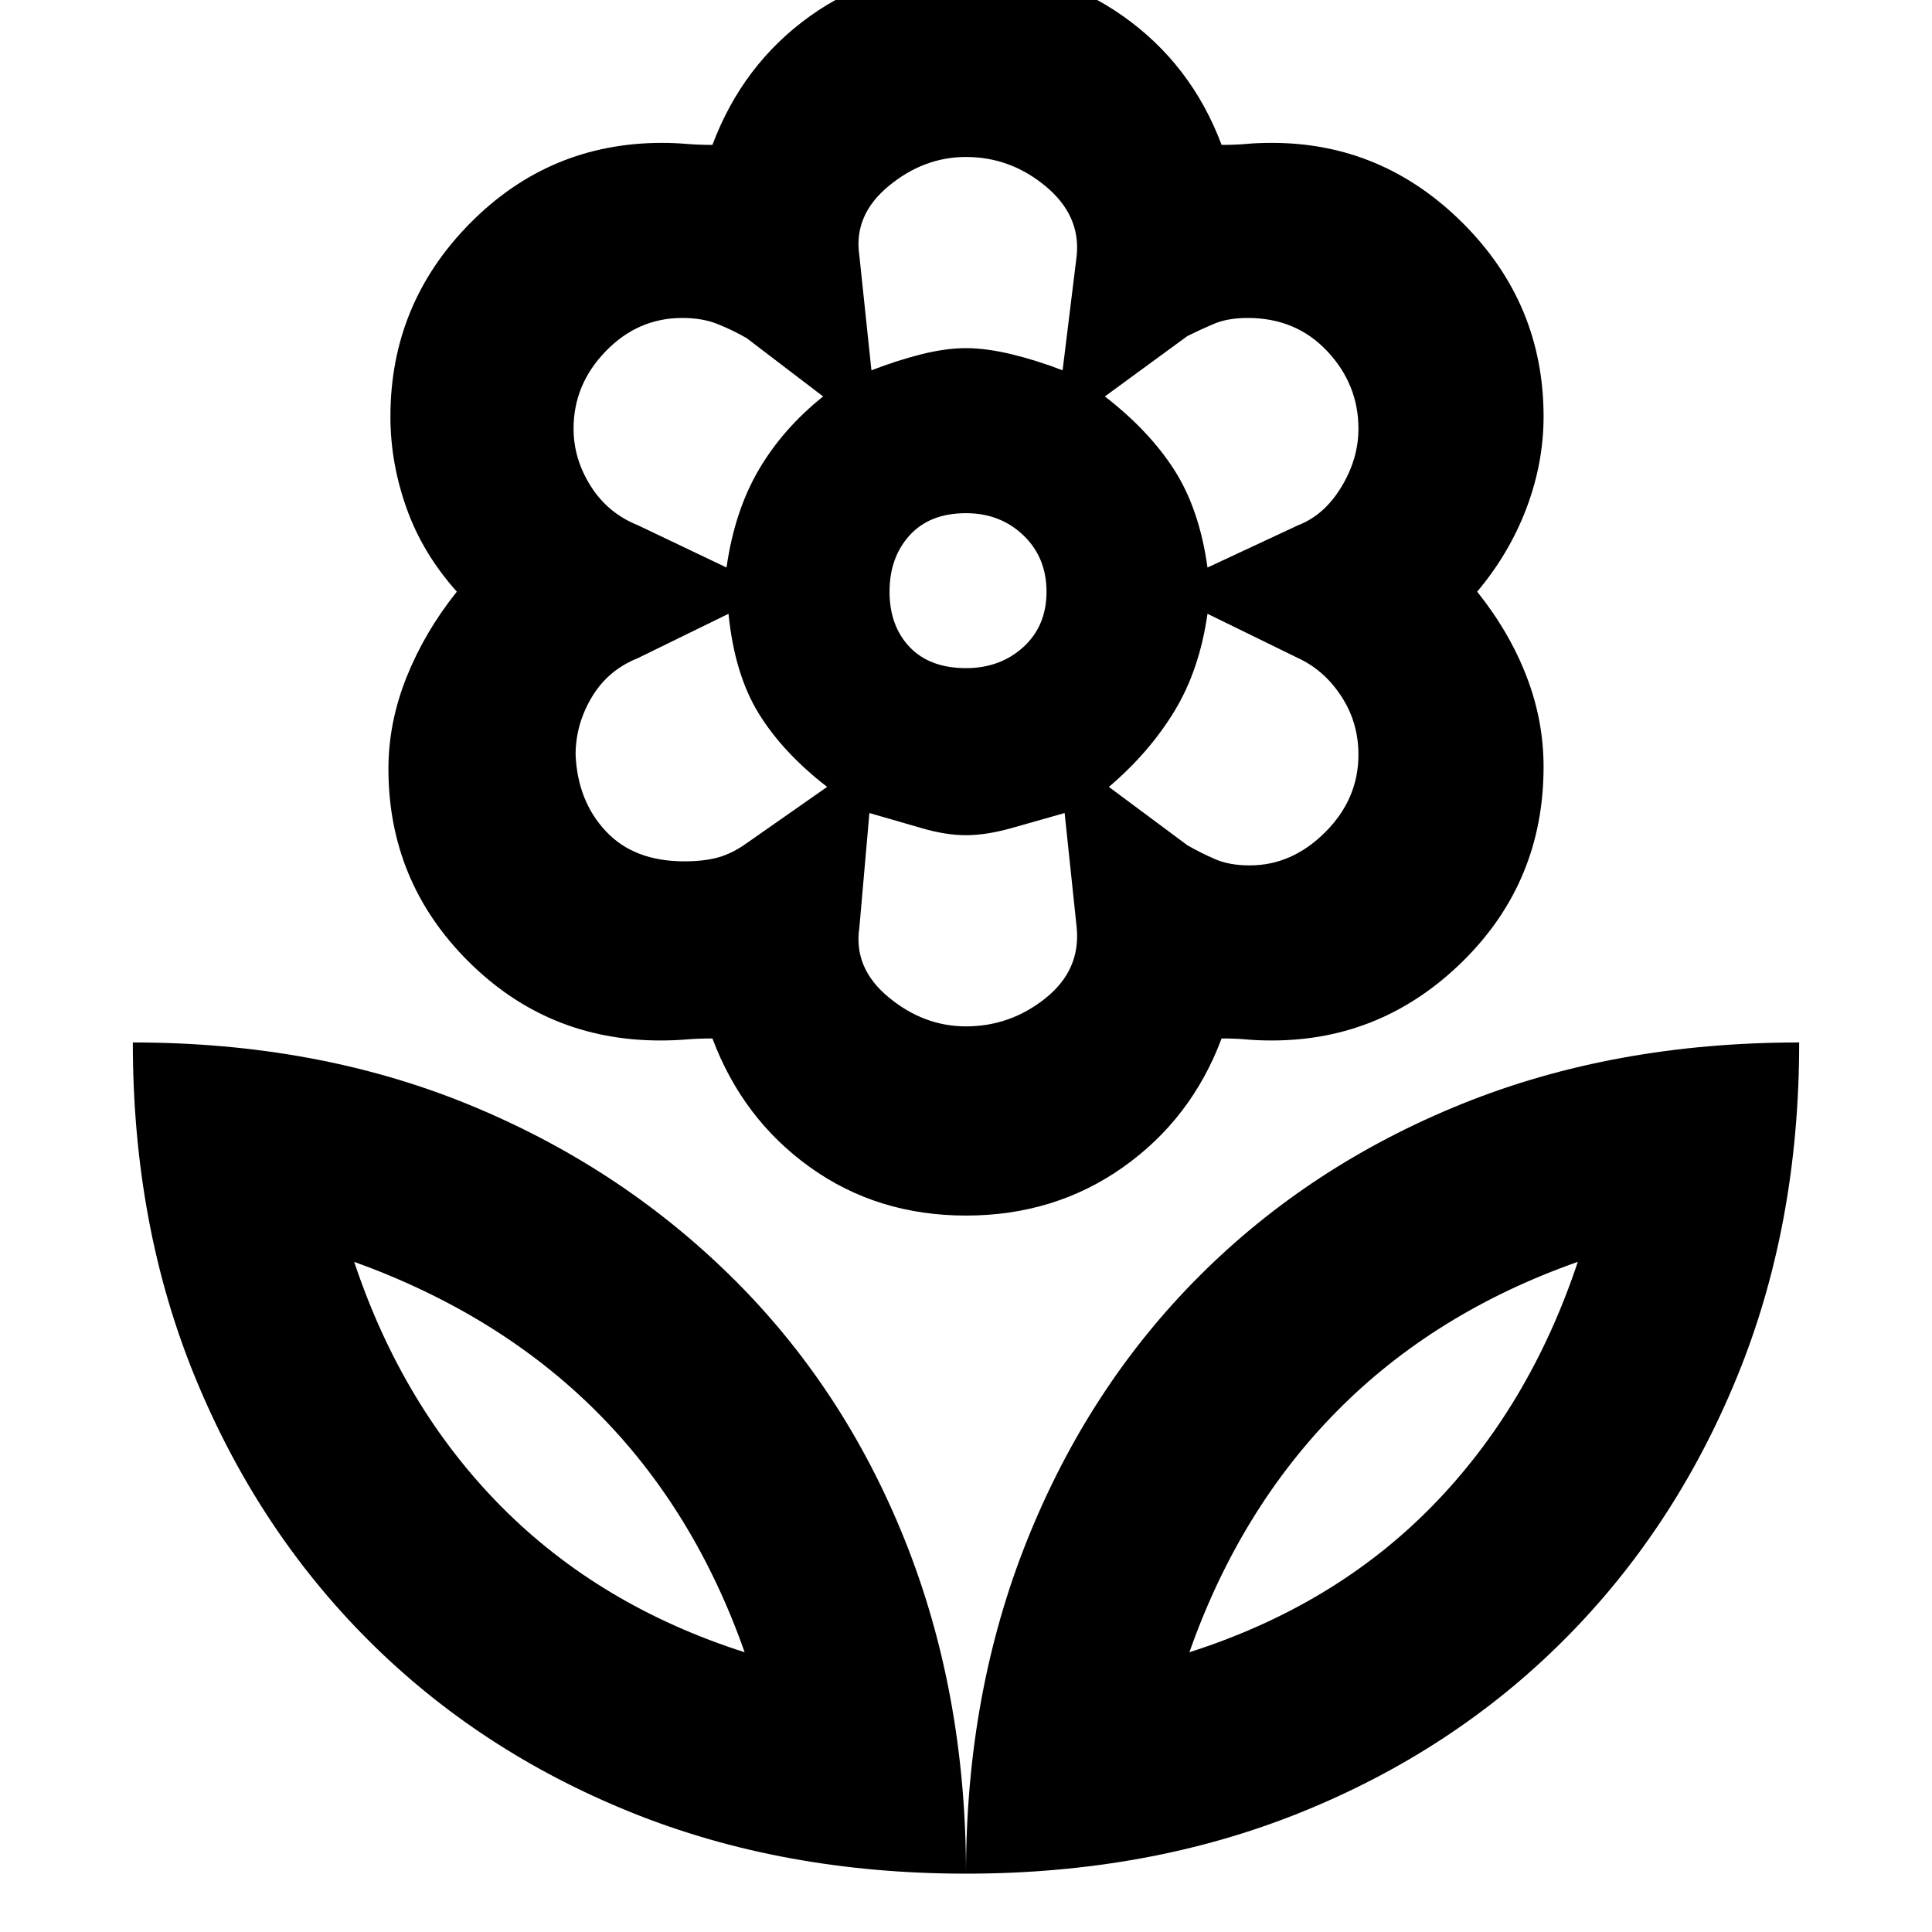 <svg xmlns="http://www.w3.org/2000/svg" height="40" width="40"><path d="M20 38.792q0-3.75 1.271-6.917t3.562-5.458q2.292-2.292 5.438-3.563 3.146-1.271 6.979-1.271 0 3.792-1.292 6.938-1.291 3.146-3.583 5.437-2.292 2.292-5.437 3.563-3.146 1.271-6.938 1.271Zm4.625-4.584q3-.958 5.021-3.02 2.021-2.063 3.021-5.063-2.959 1.042-4.979 3.083-2.021 2.042-3.063 5ZM20 38.792q0-3.75-1.271-6.917t-3.604-5.458q-2.333-2.292-5.458-3.563-3.125-1.271-6.917-1.271 0 3.792 1.292 6.938 1.291 3.146 3.583 5.437 2.292 2.292 5.437 3.563 3.146 1.271 6.938 1.271Zm-4.583-4.584q-3-.958-5.042-3.02-2.042-2.063-3.042-5.063 3 1.083 5.021 3.104t3.063 4.979Zm10.458-16.291q.875 0 1.563-.688.687-.687.687-1.604 0-.667-.354-1.208-.354-.542-.896-.792L25 12.708q-.167 1.167-.688 2.021-.52.854-1.354 1.563l1.625 1.208q.292.167.584.292.291.125.708.125ZM25 11.75l1.875-.875q.542-.208.896-.792.354-.583.354-1.208 0-.917-.646-1.604-.646-.688-1.646-.688-.416 0-.708.125t-.542.25l-1.708 1.25q.917.709 1.437 1.521.521.813.688 2.021Zm-6.958-4.083q.541-.209 1.041-.334.5-.125.917-.125.417 0 .938.125.52.125 1.062.334l.292-2.375q.083-.834-.646-1.438T20 3.25q-.875 0-1.604.604-.729.604-.604 1.438ZM20 13.833q.708 0 1.188-.437.479-.438.479-1.146t-.479-1.167q-.48-.458-1.188-.458-.75 0-1.167.458-.416.459-.416 1.167t.416 1.146q.417.437 1.167.437Zm0 7.417q.917 0 1.646-.583.729-.584.646-1.459l-.25-2.375q-.584.167-1.104.313-.521.146-.938.146-.417 0-.917-.146T18 16.833l-.208 2.375q-.125.834.604 1.438T20 21.25Zm-4.958-9.5q.166-1.167.666-2.021.5-.854 1.334-1.521L15.458 7q-.291-.167-.604-.292-.312-.125-.729-.125-.917 0-1.583.688-.667.687-.667 1.604 0 .625.354 1.187.354.563.979.813Zm-.875 6.083q.416 0 .708-.083t.583-.292l1.667-1.166q-.917-.709-1.417-1.521-.5-.813-.625-2.063l-1.875.917q-.625.25-.958.813-.333.562-.333 1.187.041.958.625 1.583.583.625 1.625.625ZM20 25.167q-1.833 0-3.229-1-1.396-1-2.021-2.667-.292 0-.542.021-.25.021-.541.021-2.334 0-3.979-1.646-1.646-1.646-1.646-3.979 0-.959.375-1.896.375-.938 1.041-1.771-.708-.792-1.041-1.729-.334-.938-.334-1.896 0-2.333 1.646-4 1.646-1.667 3.979-1.667.25 0 .5.021T14.75 3q.625-1.667 2.021-2.667 1.396-1 3.229-1 1.833 0 3.25 1T25.292 3q.291 0 .52-.021.23-.021.521-.021 2.292 0 3.959 1.667 1.666 1.667 1.666 4 0 .958-.354 1.896-.354.937-1.021 1.729.667.833 1.021 1.75.354.917.354 1.875 0 2.375-1.666 4.021-1.667 1.646-3.959 1.646-.291 0-.521-.021-.229-.021-.52-.021-.625 1.667-2.042 2.667-1.417 1-3.25 1Zm0-17.959Zm2.875 1Zm.083 8.084Zm-2.958 1Zm-2.875-1Zm-.083-8.084Zm-1.625 26Zm9.208 0Z"/></svg>